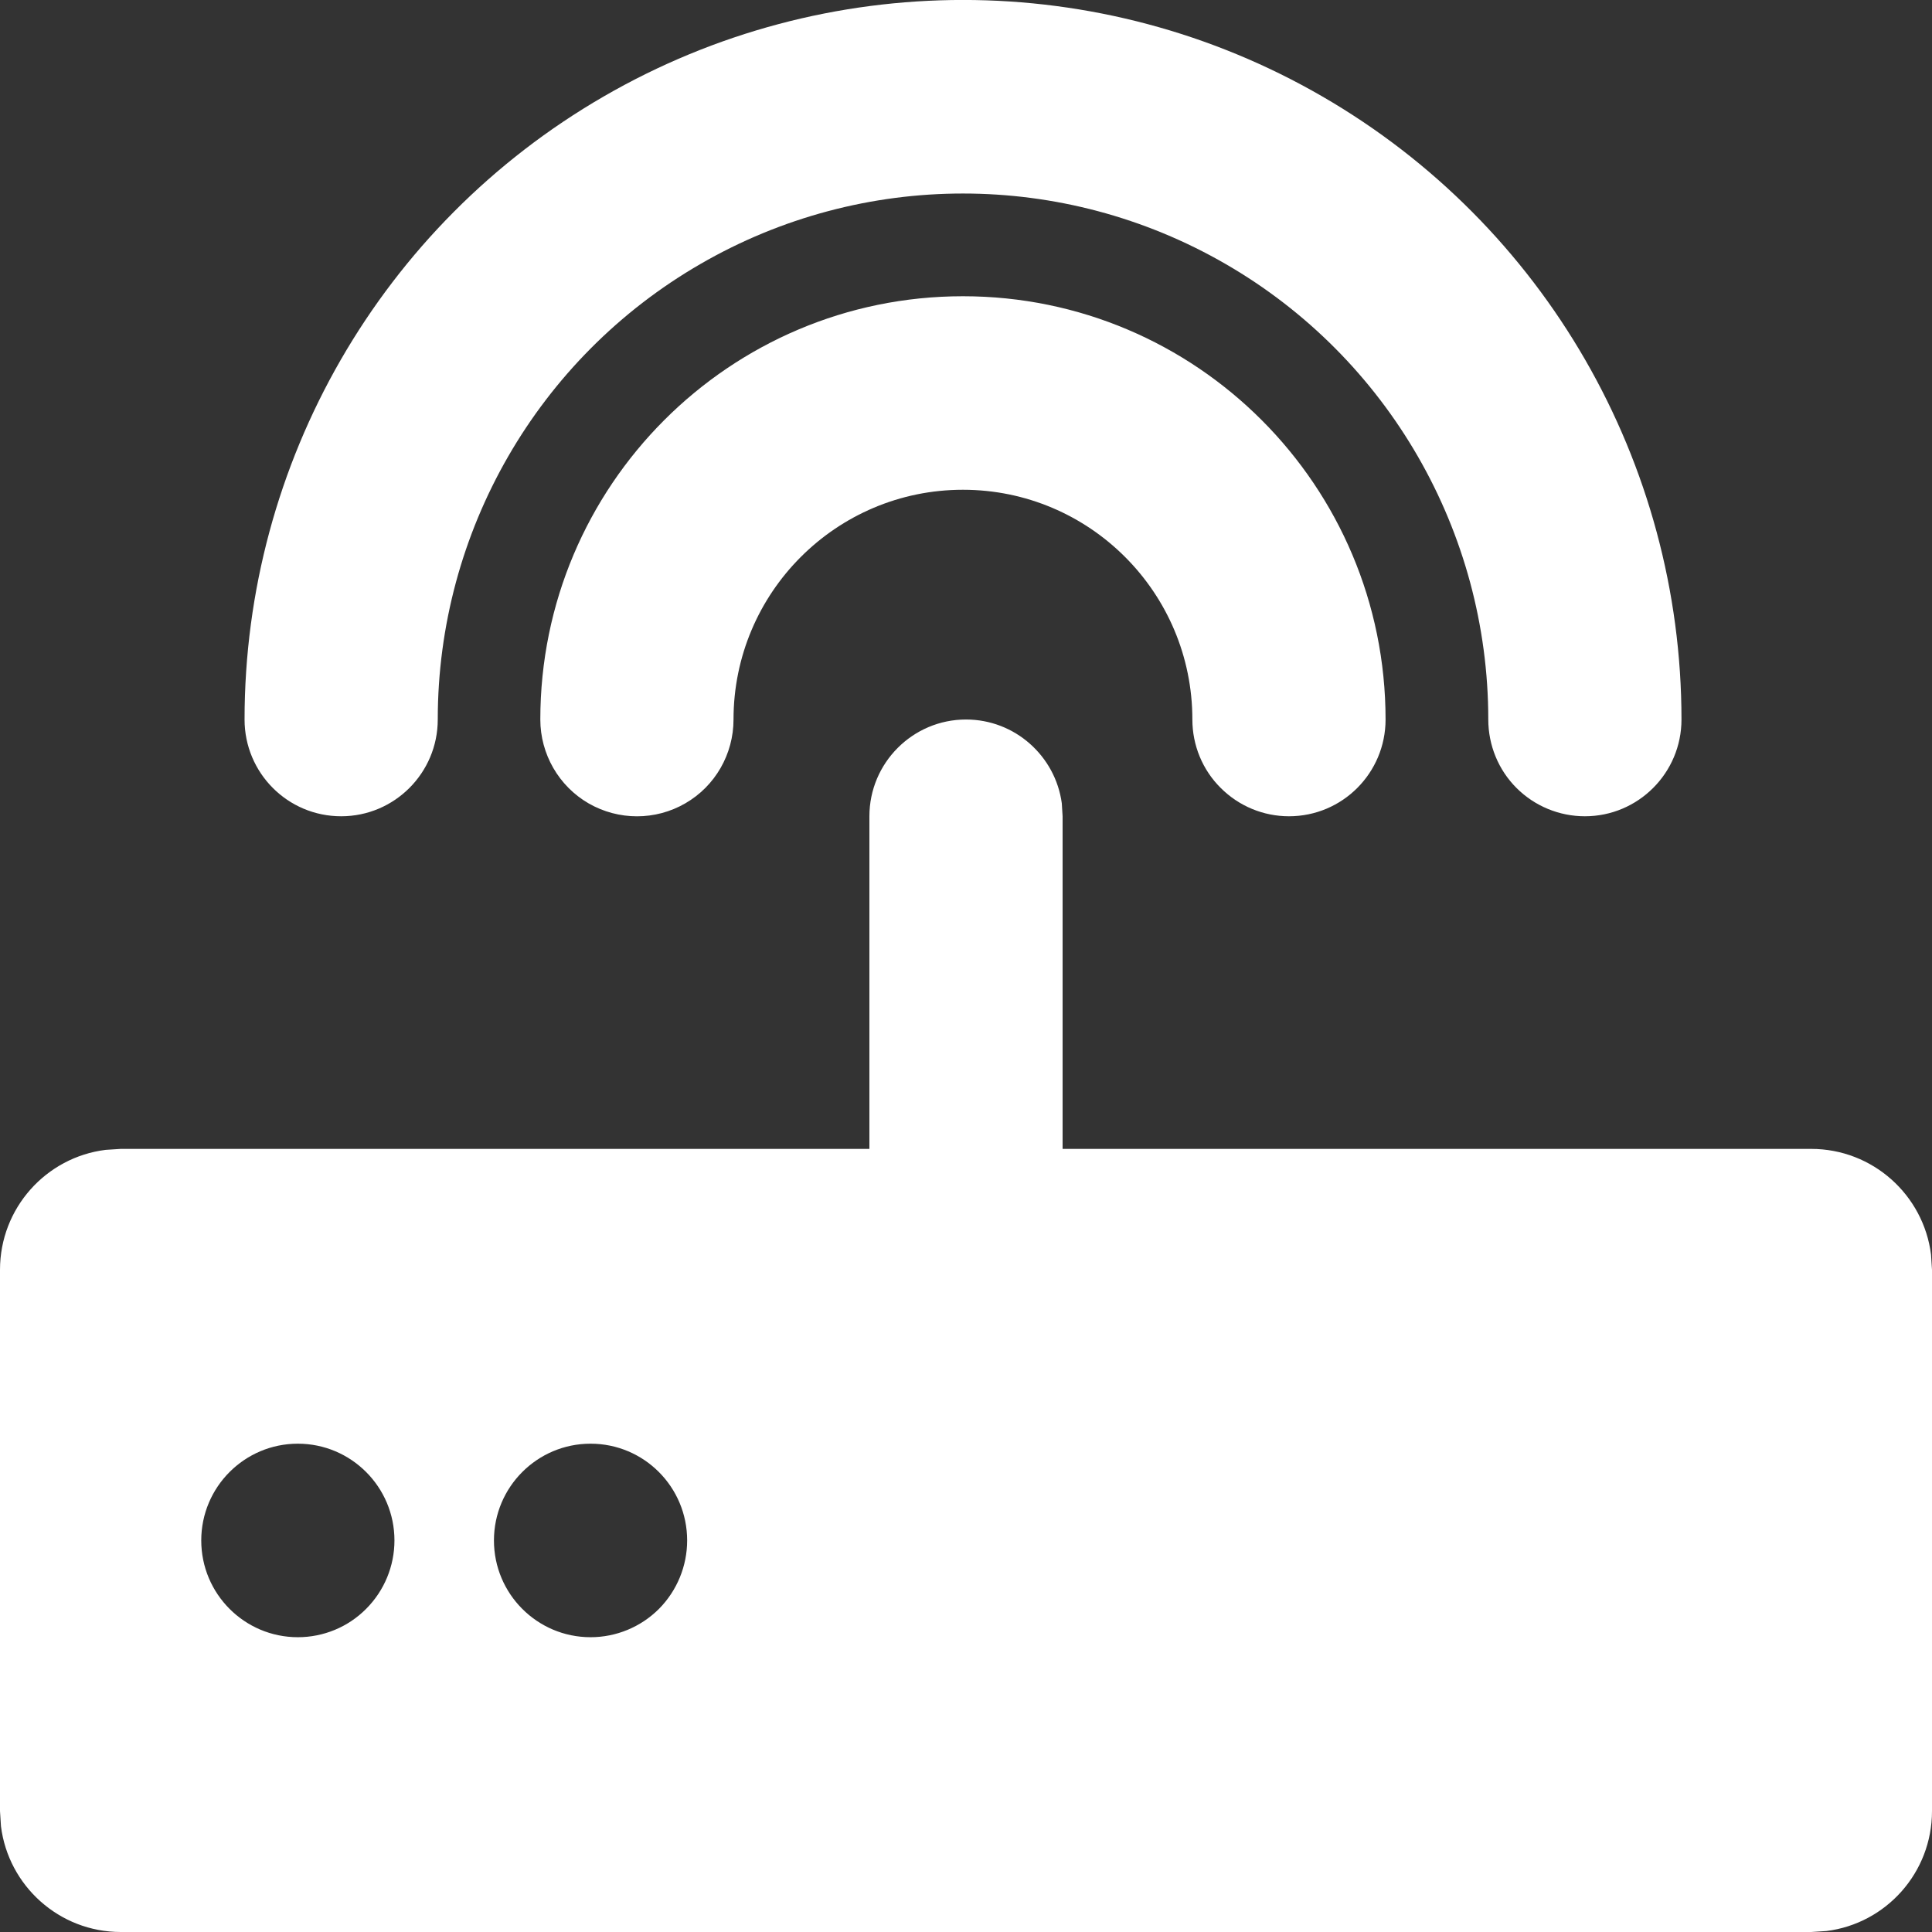 <?xml version="1.0" encoding="UTF-8"?>
<svg width="12px" height="12px" viewBox="0 0 12 12" version="1.1" xmlns="http://www.w3.org/2000/svg" xmlns:xlink="http://www.w3.org/1999/xlink">
    <rect x="0" y="0" width="12" height="12" fill="#333333" stroke="none"/>
    <!-- Generator: Sketch 60 (88103) - https://sketch.com -->
    <title>温湿度传感器</title>
    <desc>Created with Sketch.</desc>
    <g id="场区设备概览" stroke="none" stroke-width="1" fill="none" fill-rule="evenodd">
        <path d="M6,4.469 C6.304,4.469 6.555,4.696 6.595,4.989 L6.6,5.07 L6.6,7.136 L11.25,7.136 C11.632,7.136 11.948,7.423 11.994,7.793 L12,7.887 L12,11.249 C12,11.632 11.714,11.948 11.344,11.994 L11.25,12 L0.75,12 C0.368,12 0.052,11.713 0.006,11.343 L0,11.249 L0,7.887 C0,7.504 0.286,7.188 0.656,7.142 L0.75,7.136 L5.4,7.136 L5.4,5.07 C5.4,4.739 5.669,4.469 6,4.469 Z M1.85,8.967 C1.519,8.967 1.25,9.236 1.25,9.568 C1.25,9.9 1.519,10.169 1.85,10.169 C2.009,10.169 2.162,10.106 2.274,9.993 C2.387,9.88 2.45,9.727 2.45,9.568 C2.45,9.236 2.181,8.967 1.85,8.967 Z M3.668,8.967 C3.337,8.967 3.068,9.236 3.068,9.568 C3.068,9.9 3.337,10.169 3.668,10.169 C3.827,10.169 3.98,10.106 4.093,9.993 C4.205,9.88 4.268,9.727 4.268,9.568 C4.268,9.236 4,8.967 3.668,8.967 Z M5.981,1.84 C7.431,1.84 8.606,3.017 8.606,4.469 C8.606,4.801 8.338,5.07 8.006,5.07 C7.847,5.07 7.695,5.007 7.582,4.894 C7.469,4.782 7.406,4.629 7.406,4.469 C7.406,3.681 6.768,3.042 5.981,3.042 C5.194,3.042 4.556,3.681 4.556,4.469 C4.556,4.684 4.442,4.883 4.256,4.99 C4.071,5.097 3.842,5.097 3.656,4.99 C3.471,4.883 3.356,4.684 3.356,4.469 C3.356,3.017 4.532,1.84 5.981,1.84 Z M8.213,0.599 C9.593,1.397 10.444,2.873 10.444,4.469 C10.444,4.801 10.175,5.07 9.844,5.07 C9.685,5.07 9.532,5.007 9.419,4.894 C9.307,4.782 9.244,4.629 9.244,4.469 C9.244,3.302 8.622,2.223 7.613,1.64 C6.603,1.056 5.359,1.056 4.35,1.64 C3.341,2.223 2.719,3.302 2.719,4.469 C2.719,4.801 2.45,5.07 2.119,5.07 C1.787,5.07 1.519,4.801 1.519,4.469 C1.519,2.873 2.369,1.397 3.75,0.599 C5.131,-0.2 6.832,-0.2 8.213,0.599 Z" id="温湿度传感器" fill="#FFFFFF" fill-rule="nonzero"></path>
    </g>
</svg>